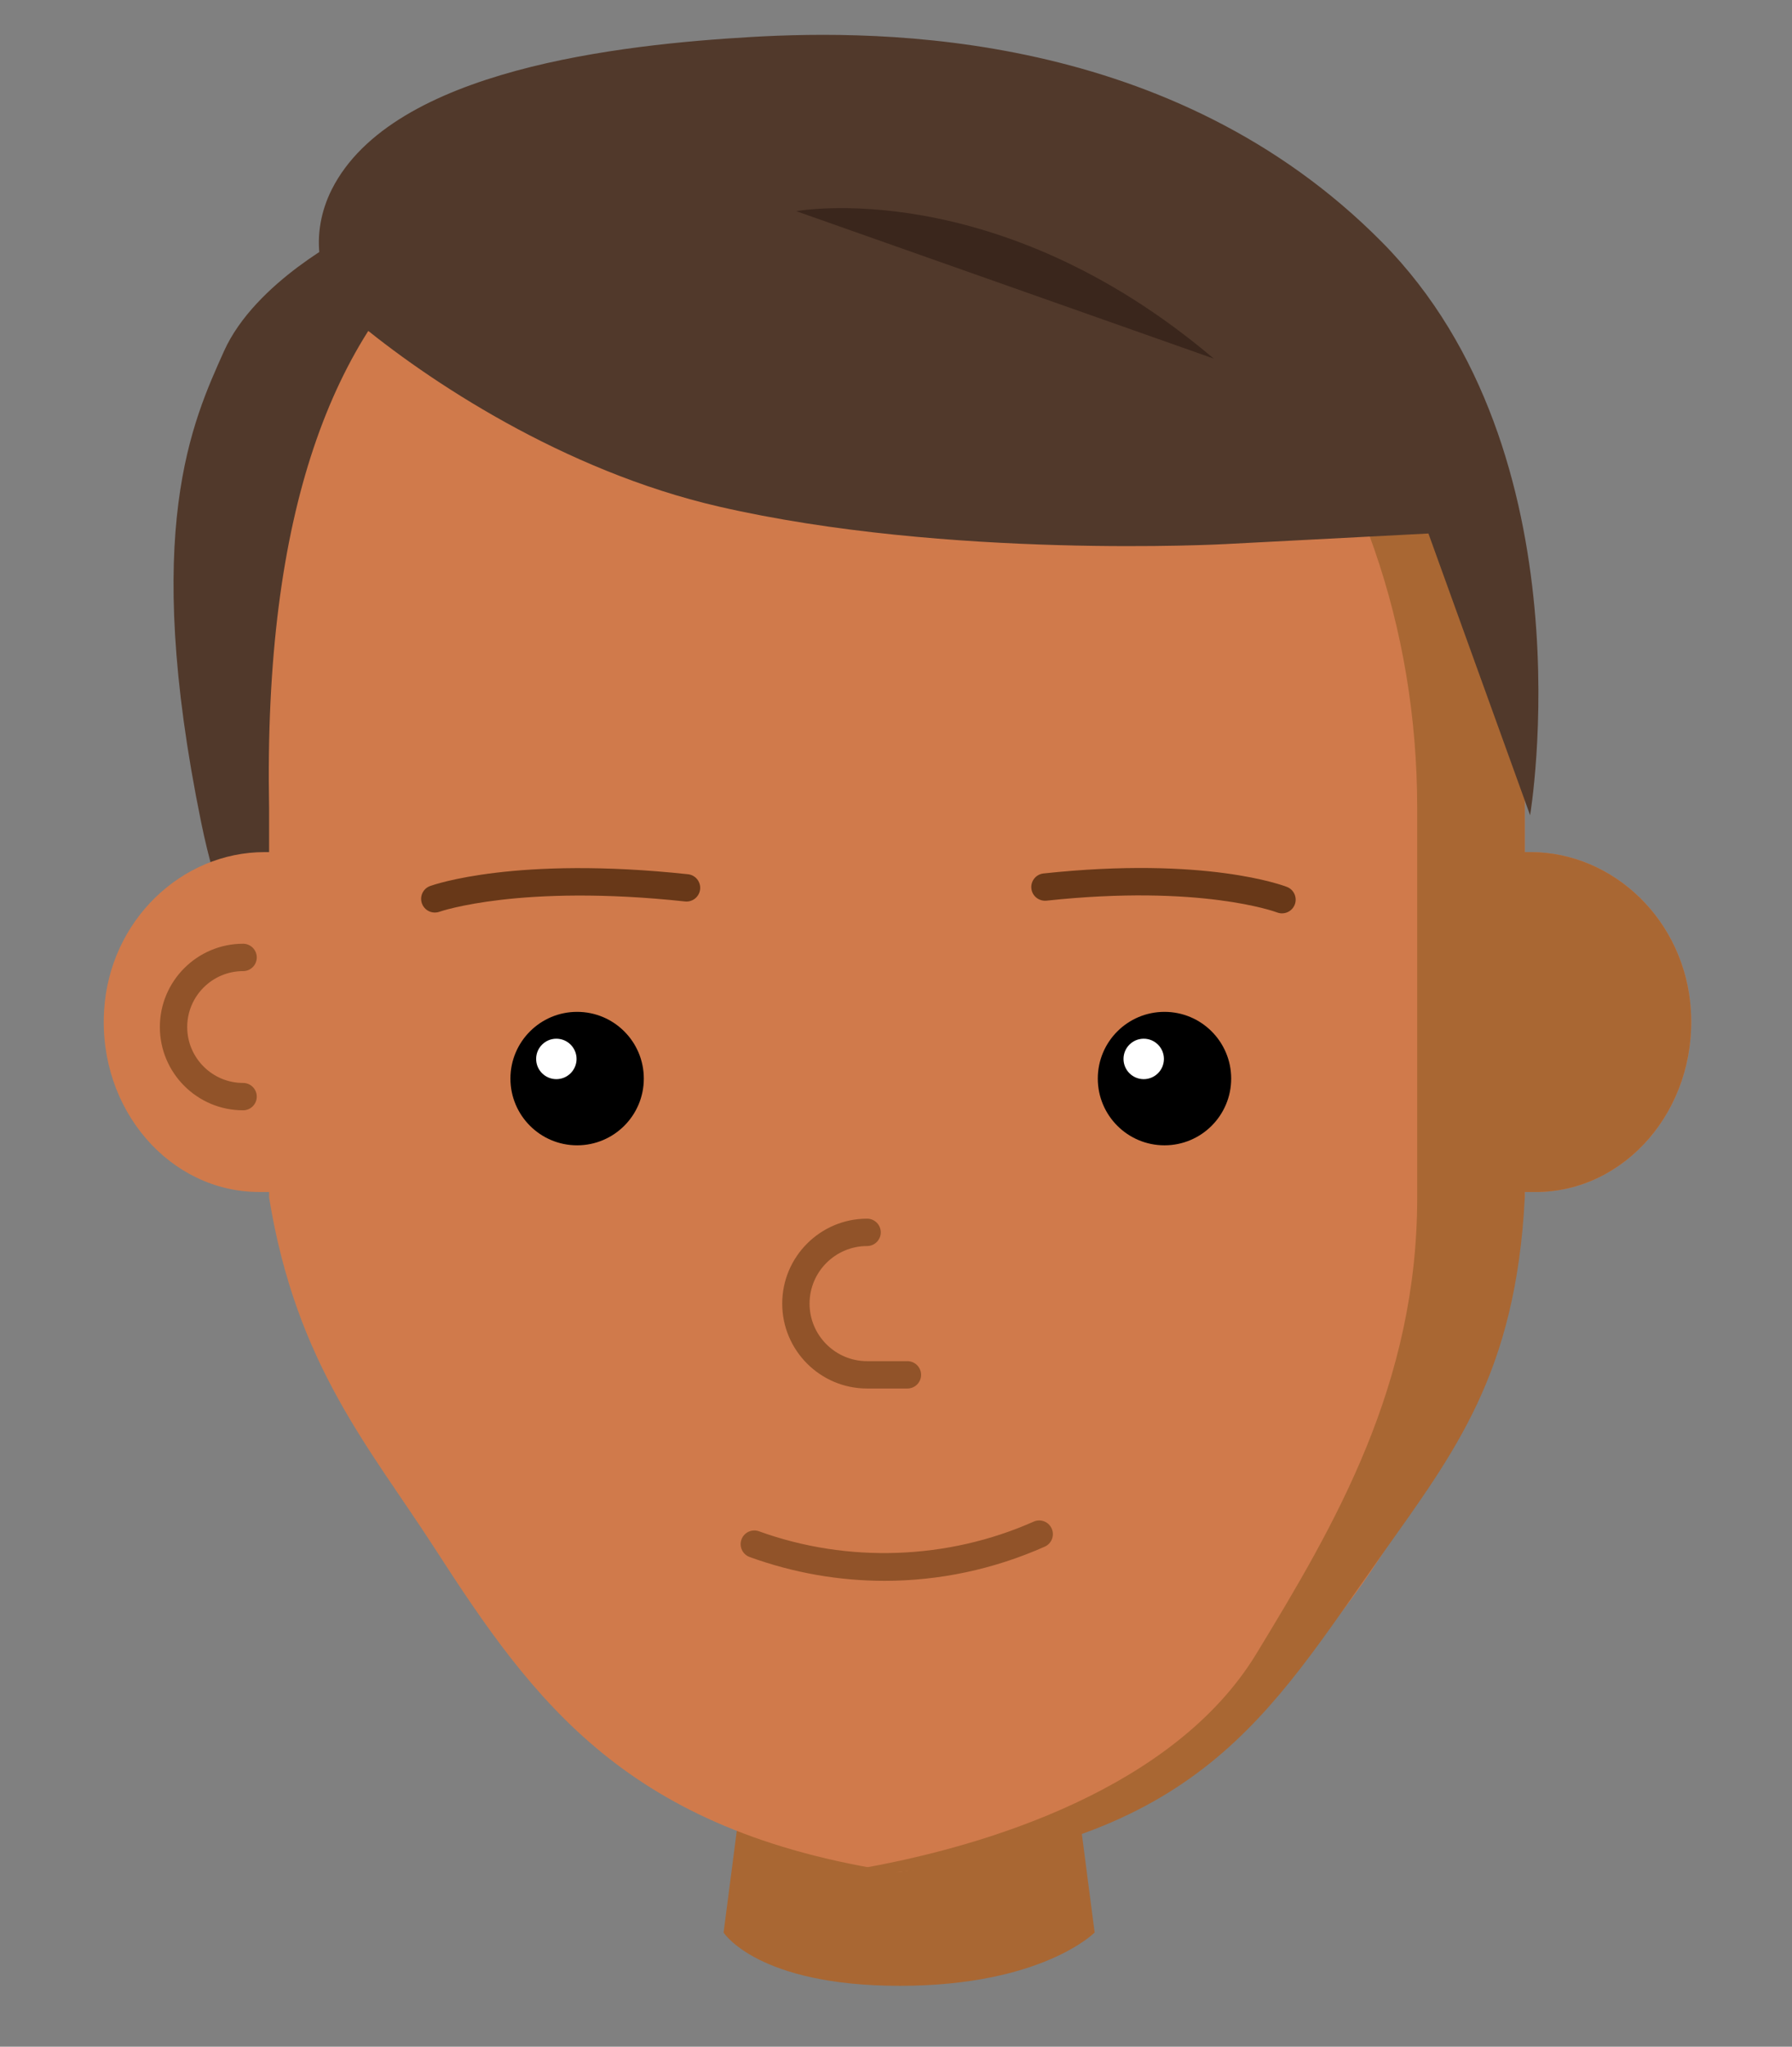 <?xml version="1.0" encoding="utf-8"?>
<!-- Generator: Adobe Illustrator 18.1.1, SVG Export Plug-In . SVG Version: 6.00 Build 0)  -->
<!DOCTYPE svg PUBLIC "-//W3C//DTD SVG 1.1//EN" "http://www.w3.org/Graphics/SVG/1.1/DTD/svg11.dtd">
<svg version="1.1" id="Layer_1" xmlns="http://www.w3.org/2000/svg" xmlns:xlink="http://www.w3.org/1999/xlink" x="0px" y="0px"
	 viewBox="0 0 201.5 230" style="enable-background:new 0 0 201.5 230;" xml:space="preserve">
<rect x="0" y="0" width="201.5" height="230" fill="#808080" stroke="none"/>
<style type="text/css">
	.st0{fill:#51392B;}
	.st1{fill:#3A261C;}
	.st2{fill:#3F2A20;}
	.st3{fill:#0384B6;}
	.st4{fill:#FFFFFF;}
	.st5{opacity:0.05;}
	.st6{fill:#E17C4B;}
	.st7{fill:#F2EA65;}
	.st8{fill:#DCC537;}
	.st9{fill:#F6966B;}
	.st10{fill:#653A31;}
	.st11{clip-path:url(#XMLID_187_);fill:#3A1A1F;}
	.st12{fill:#FF9766;}
	.st13{fill:#E37D4C;}
	.st14{clip-path:url(#XMLID_188_);fill:#FF9869;}
	.st15{fill:none;stroke:#FFFFFF;stroke-width:28.126;stroke-linecap:round;stroke-miterlimit:10;}
	.st16{fill:none;stroke:#E37D4C;stroke-width:4.018;stroke-linecap:round;stroke-miterlimit:10;}
	.st17{fill:none;stroke:#E6E6E6;stroke-width:2;stroke-linecap:round;stroke-miterlimit:10;}
	.st18{fill:#FDC4B3;}
	.st19{fill:#D36400;}
	.st20{fill:#ED7D0F;}
	.st21{fill:#E1A299;}
	.st22{clip-path:url(#XMLID_447_);fill:#FDC4B3;}
	.st23{fill:none;stroke:#775252;stroke-width:4.965;stroke-linecap:round;stroke-miterlimit:10;}
	.st24{fill:#FFA0A0;}
	.st25{fill:none;stroke:#CC680E;stroke-width:4;stroke-linecap:round;stroke-miterlimit:10;}
	.st26{fill:#230F13;}
	.st27{fill:#AF675B;}
	.st28{fill:#874C46;}
	.st29{clip-path:url(#XMLID_456_);fill:#AF675B;}
	.st30{fill:none;stroke:#000000;stroke-width:6.219;stroke-miterlimit:10;}
	.st31{fill:none;stroke:#874C46;stroke-width:5;stroke-linecap:round;stroke-miterlimit:10;}
	.st32{fill:none;stroke:#000000;stroke-width:4.595;stroke-miterlimit:10;}
	.st33{fill:#B25C4B;}
	.st34{fill:#FFFFFF;stroke:#000000;stroke-width:5;stroke-miterlimit:10;}
	.st35{fill:#331814;}
	.st36{clip-path:url(#XMLID_457_);fill:#FF9766;}
	.st37{fill:none;stroke:#E37D4C;stroke-width:8.238;stroke-linecap:round;stroke-miterlimit:10;}
	.st38{fill:#4C3117;}
	.st39{fill:none;stroke:#E37D4C;stroke-width:5.767;stroke-linecap:round;stroke-miterlimit:10;}
	.st40{clip-path:url(#XMLID_477_);fill:#FDC4B3;}
	.st41{fill:none;stroke:#000000;stroke-width:3.454;stroke-miterlimit:10;}
	.st42{fill:none;stroke:#874C46;stroke-width:2.777;stroke-linecap:round;stroke-miterlimit:10;}
	.st43{fill:none;stroke:#000000;stroke-width:2.552;stroke-miterlimit:10;}
	.st44{fill:#FFFFFF;stroke:#000000;stroke-width:2.777;stroke-miterlimit:10;}
	.st45{clip-path:url(#XMLID_483_);fill:#3A1A1F;}
	.st46{clip-path:url(#XMLID_484_);fill:#FF9869;}
	.st47{fill:none;stroke:#FFFFFF;stroke-width:14.972;stroke-linecap:round;stroke-miterlimit:10;}
	.st48{fill:none;stroke:#E37D4C;stroke-width:2.139;stroke-linecap:round;stroke-miterlimit:10;}
	.st49{fill:none;stroke:#E6E6E6;stroke-width:1.065;stroke-linecap:round;stroke-miterlimit:10;}
	.st50{clip-path:url(#XMLID_485_);fill:#FDC4B3;}
	.st51{fill:none;stroke:#775252;stroke-width:2.643;stroke-linecap:round;stroke-miterlimit:10;}
	.st52{fill:none;stroke:#CC680E;stroke-width:2.129;stroke-linecap:round;stroke-miterlimit:10;}
	.st53{clip-path:url(#XMLID_486_);fill:#FDC4B3;}
	.st54{clip-path:url(#XMLID_487_);fill:#FDC4B3;}
	.st55{clip-path:url(#XMLID_488_);fill:#FF9766;}
	.st56{fill:none;stroke:#E37D4C;stroke-width:4.78;stroke-linecap:round;stroke-miterlimit:10;}
	.st57{fill:none;stroke:#E37D4C;stroke-width:3.346;stroke-linecap:round;stroke-miterlimit:10;}
	.st58{clip-path:url(#XMLID_489_);fill:#FDC4B3;}
	.st59{clip-path:url(#XMLID_490_);fill:#FF9766;}
	.st60{fill:#653B32;}
	.st61{fill:#3A1A1F;}
	.st62{fill:none;}
	.st63{fill:#F69468;}
	.st64{fill:none;stroke:#FFFFFF;stroke-width:15.053;stroke-linecap:round;stroke-miterlimit:10;}
	.st65{fill:none;stroke:#E17C4B;stroke-width:2.15;stroke-linecap:round;stroke-miterlimit:10;}
	.st66{fill:none;stroke:#E5E5E4;stroke-width:1.07;stroke-linecap:round;stroke-miterlimit:10;}
	.st67{fill:none;stroke:#231F20;stroke-width:2.657;stroke-linecap:round;stroke-miterlimit:10;}
	.st68{fill:#3D2A1D;}
	.st69{fill:#281A12;}
	.st70{fill:none;stroke:#D73B3B;stroke-width:5.323;stroke-linecap:round;stroke-miterlimit:10;}
	.st71{opacity:0.3;fill:none;stroke:#603A17;stroke-width:5.323;stroke-linecap:round;stroke-miterlimit:10;}
	.st72{opacity:0.5;fill:none;stroke:#E17C4B;stroke-width:2.15;stroke-linecap:round;stroke-miterlimit:10;}
	.st73{fill:#A96733;}
	.st74{fill:#08101E;}
	.st75{fill:#D07A4B;}
	.st76{fill:none;stroke:#915329;stroke-width:2.15;stroke-linecap:round;stroke-miterlimit:10;}
	.st77{fill:#363B44;}
	.st78{opacity:0.5;fill:none;stroke:#A96733;stroke-width:2.15;stroke-linecap:round;stroke-miterlimit:10;}
	.st79{fill:#7C544B;}
	.st80{fill:#A86052;}
	.st81{opacity:0.6;fill:none;stroke:#1A1A1A;stroke-width:2.15;stroke-linecap:round;stroke-miterlimit:10;}
	.st82{opacity:0.3;fill:none;stroke:#1A1A1A;stroke-width:2.15;stroke-linecap:round;stroke-miterlimit:10;}
	.st83{fill:#001334;}
	.st84{fill:#0B152E;}
	.st85{fill:#3A211E;}
	.st86{opacity:0.5;fill:#E17C4B;}
	.st87{fill:#ED977A;}
	.st88{fill:#C16008;}
	.st89{fill:#F7BDA9;}
	.st90{fill:#D37F67;}
	.st91{fill:#ED7D0E;}
	.st92{fill:#915329;}
	.st93{fill:#E6E6E6;}
	.st94{fill:#231F20;}
	.st95{clip-path:url(#SVGID_2_);}
	.st96{fill:#057A9E;}
	.st97{fill:none;stroke:#057A9E;stroke-width:2;stroke-miterlimit:10;}
	.st98{fill:#3FA9F5;}
	.st99{fill:#3094D1;}
	.st100{fill:#2B7DAF;}
	.st101{fill:#231F20;stroke:#2B7DAF;stroke-miterlimit:10;}
	.st102{fill:#BA6D5D;}
	.st103{fill:#AA5D50;}
	.st104{fill:#683818;}
</style>
<path id="XMLID_659_" class="st0" d="M39.216,26.377c0,0-10.532,5.263-14.043,13.117s-9.28,20.016-2.552,52.929
	s28.459,37.701,28.459,37.701l13.54-0.267l2.438-25.167l3.462-47.98L39.216,26.377z"/>
<g id="XMLID_643_">
	<path id="XMLID_658_" class="st73" d="M119.719,191.232H84.731l-3.368,25.937c0,0,3.775,5.989,19.8,5.989
		s21.923-5.989,21.923-5.989L119.719,191.232z"/>
	<path id="XMLID_657_" class="st75" d="M190.129,113.583c-0.602-10.15-8.731-17.826-18.041-17.826h-0.633
		v-4.913c0.555-58.837-31.608-77.936-70.598-77.936h-0c-38.99,0-71.862,10.714-70.598,77.936v4.913
		h-0.515c-9.31,0-17.44,7.676-18.041,17.826c-0.659,11.122,7.404,20.368,17.443,20.368h1.114v0.624
		c3.046,18.812,11.358,28.169,18.63,39.432c11.163,17.291,21.631,31.812,51.968,36.366h0
		c37.614-4.512,61.752-35.519,70.598-75.798v-0.624h1.231
		C182.725,133.951,190.788,124.706,190.129,113.583z"/>
	<path id="XMLID_656_" class="st73" d="M190.129,113.583c-0.602-10.15-8.731-17.826-18.041-17.826h-0.633
		v-4.913c0.555-58.837-31.608-77.936-70.598-77.936h-0c-1.744,0-3.467,0.094-5.18,0.231
		c36.569,2.931,63.68,36.587,63.68,77.705v4.913v38.194v0.624c0,21.011-9.204,36.683-18.102,51.29
		c-9.083,14.911-30.014,21.704-45.578,24.291c1.712,0.129,3.435,0.217,5.18,0.217h0
		c34.041-3.179,41.814-17.713,54.423-35.514c8.26-11.661,15.163-20.448,16.174-40.285v-0.624h1.231
		C182.725,133.951,190.788,124.706,190.129,113.583z"/>
	<path class="st92" d="M102.033,156.035h-4.534c-5.262,0-9.544-4.281-9.544-9.543
		c0-5.262,4.282-9.544,9.544-9.544c0.849,0,1.538,0.688,1.538,1.538s-0.688,1.538-1.538,1.538
		c-3.567,0-6.468,2.902-6.468,6.469c0,3.567,2.901,6.468,6.468,6.468h4.534
		c0.849,0,1.538,0.688,1.538,1.538C103.571,155.347,102.883,156.035,102.033,156.035z"/>
	<path class="st92" d="M27.334,124.771c-5.161,0-9.359-4.198-9.359-9.358c0-5.161,4.198-9.359,9.359-9.359
		c0.849,0,1.538,0.688,1.538,1.538c0,0.849-0.688,1.538-1.538,1.538c-3.465,0-6.283,2.819-6.283,6.284
		c0,3.465,2.819,6.283,6.283,6.283c0.849,0,1.538,0.688,1.538,1.538
		C28.872,124.083,28.183,124.771,27.334,124.771z"/>
	<g id="XMLID_651_">
		<circle id="XMLID_653_" cx="130.94" cy="121.207" r="7.499"/>
		<circle id="XMLID_652_" class="st4" cx="128.604" cy="118.998" r="2.272"/>
	</g>
	<g id="XMLID_644_">
		<circle id="XMLID_649_" cx="64.894" cy="121.207" r="7.499"/>
		<circle id="XMLID_645_" class="st4" cx="62.558" cy="118.998" r="2.272"/>
	</g>
</g>
<path class="st104" d="M48.892,102.549c-0.63,0-1.222-0.389-1.448-1.016
	c-0.287-0.798,0.123-1.677,0.92-1.966c0.385-0.14,9.649-3.4,28.996-1.324
	c0.845,0.091,1.456,0.849,1.365,1.693c-0.091,0.845-0.853,1.456-1.693,1.366
	c-18.538-1.994-27.533,1.125-27.621,1.157C49.24,102.521,49.064,102.549,48.892,102.549z"/>
<path class="st104" d="M144.153,102.639c-0.185,0-0.374-0.034-0.557-0.105
	c-0.134-0.051-8.595-3.186-25.932-1.32c-0.841,0.08-1.602-0.52-1.693-1.365
	c-0.091-0.845,0.52-1.603,1.365-1.694c18.242-1.958,27.014,1.371,27.378,1.514
	c0.791,0.31,1.181,1.202,0.871,1.993C145.348,102.269,144.768,102.639,144.153,102.639z"/>
<path class="st92" d="M99.459,177.647c-5.11,0-10.232-0.889-15.164-2.676
	c-0.798-0.289-1.211-1.171-0.922-1.969c0.289-0.799,1.173-1.211,1.97-0.923
	c9.961,3.608,21.217,3.212,30.884-1.085c0.776-0.346,1.684,0.004,2.03,0.781
	c0.345,0.776-0.004,1.685-0.781,2.03C111.724,176.362,105.6,177.647,99.459,177.647z"/>
<path id="XMLID_641_" class="st0" d="M137.796,61.141c0,0-31.217,1.719-56.998-4.223
	c-17.413-4.013-32.769-14.166-40.891-20.961c-4.544-3.802-5.05-9.814-2.598-14.674
	C44.145,7.738,69.976,5.004,84.443,4.159c14.791-0.864,47.448-0.707,70.964,23.063
	s16.644,64.387,16.644,64.387l-11.432-31.657L137.796,61.141z"/>
<path class="st1" d="M89.538,23.731c0,0,22.446-4.179,46.942,16.567"/>
</svg>

